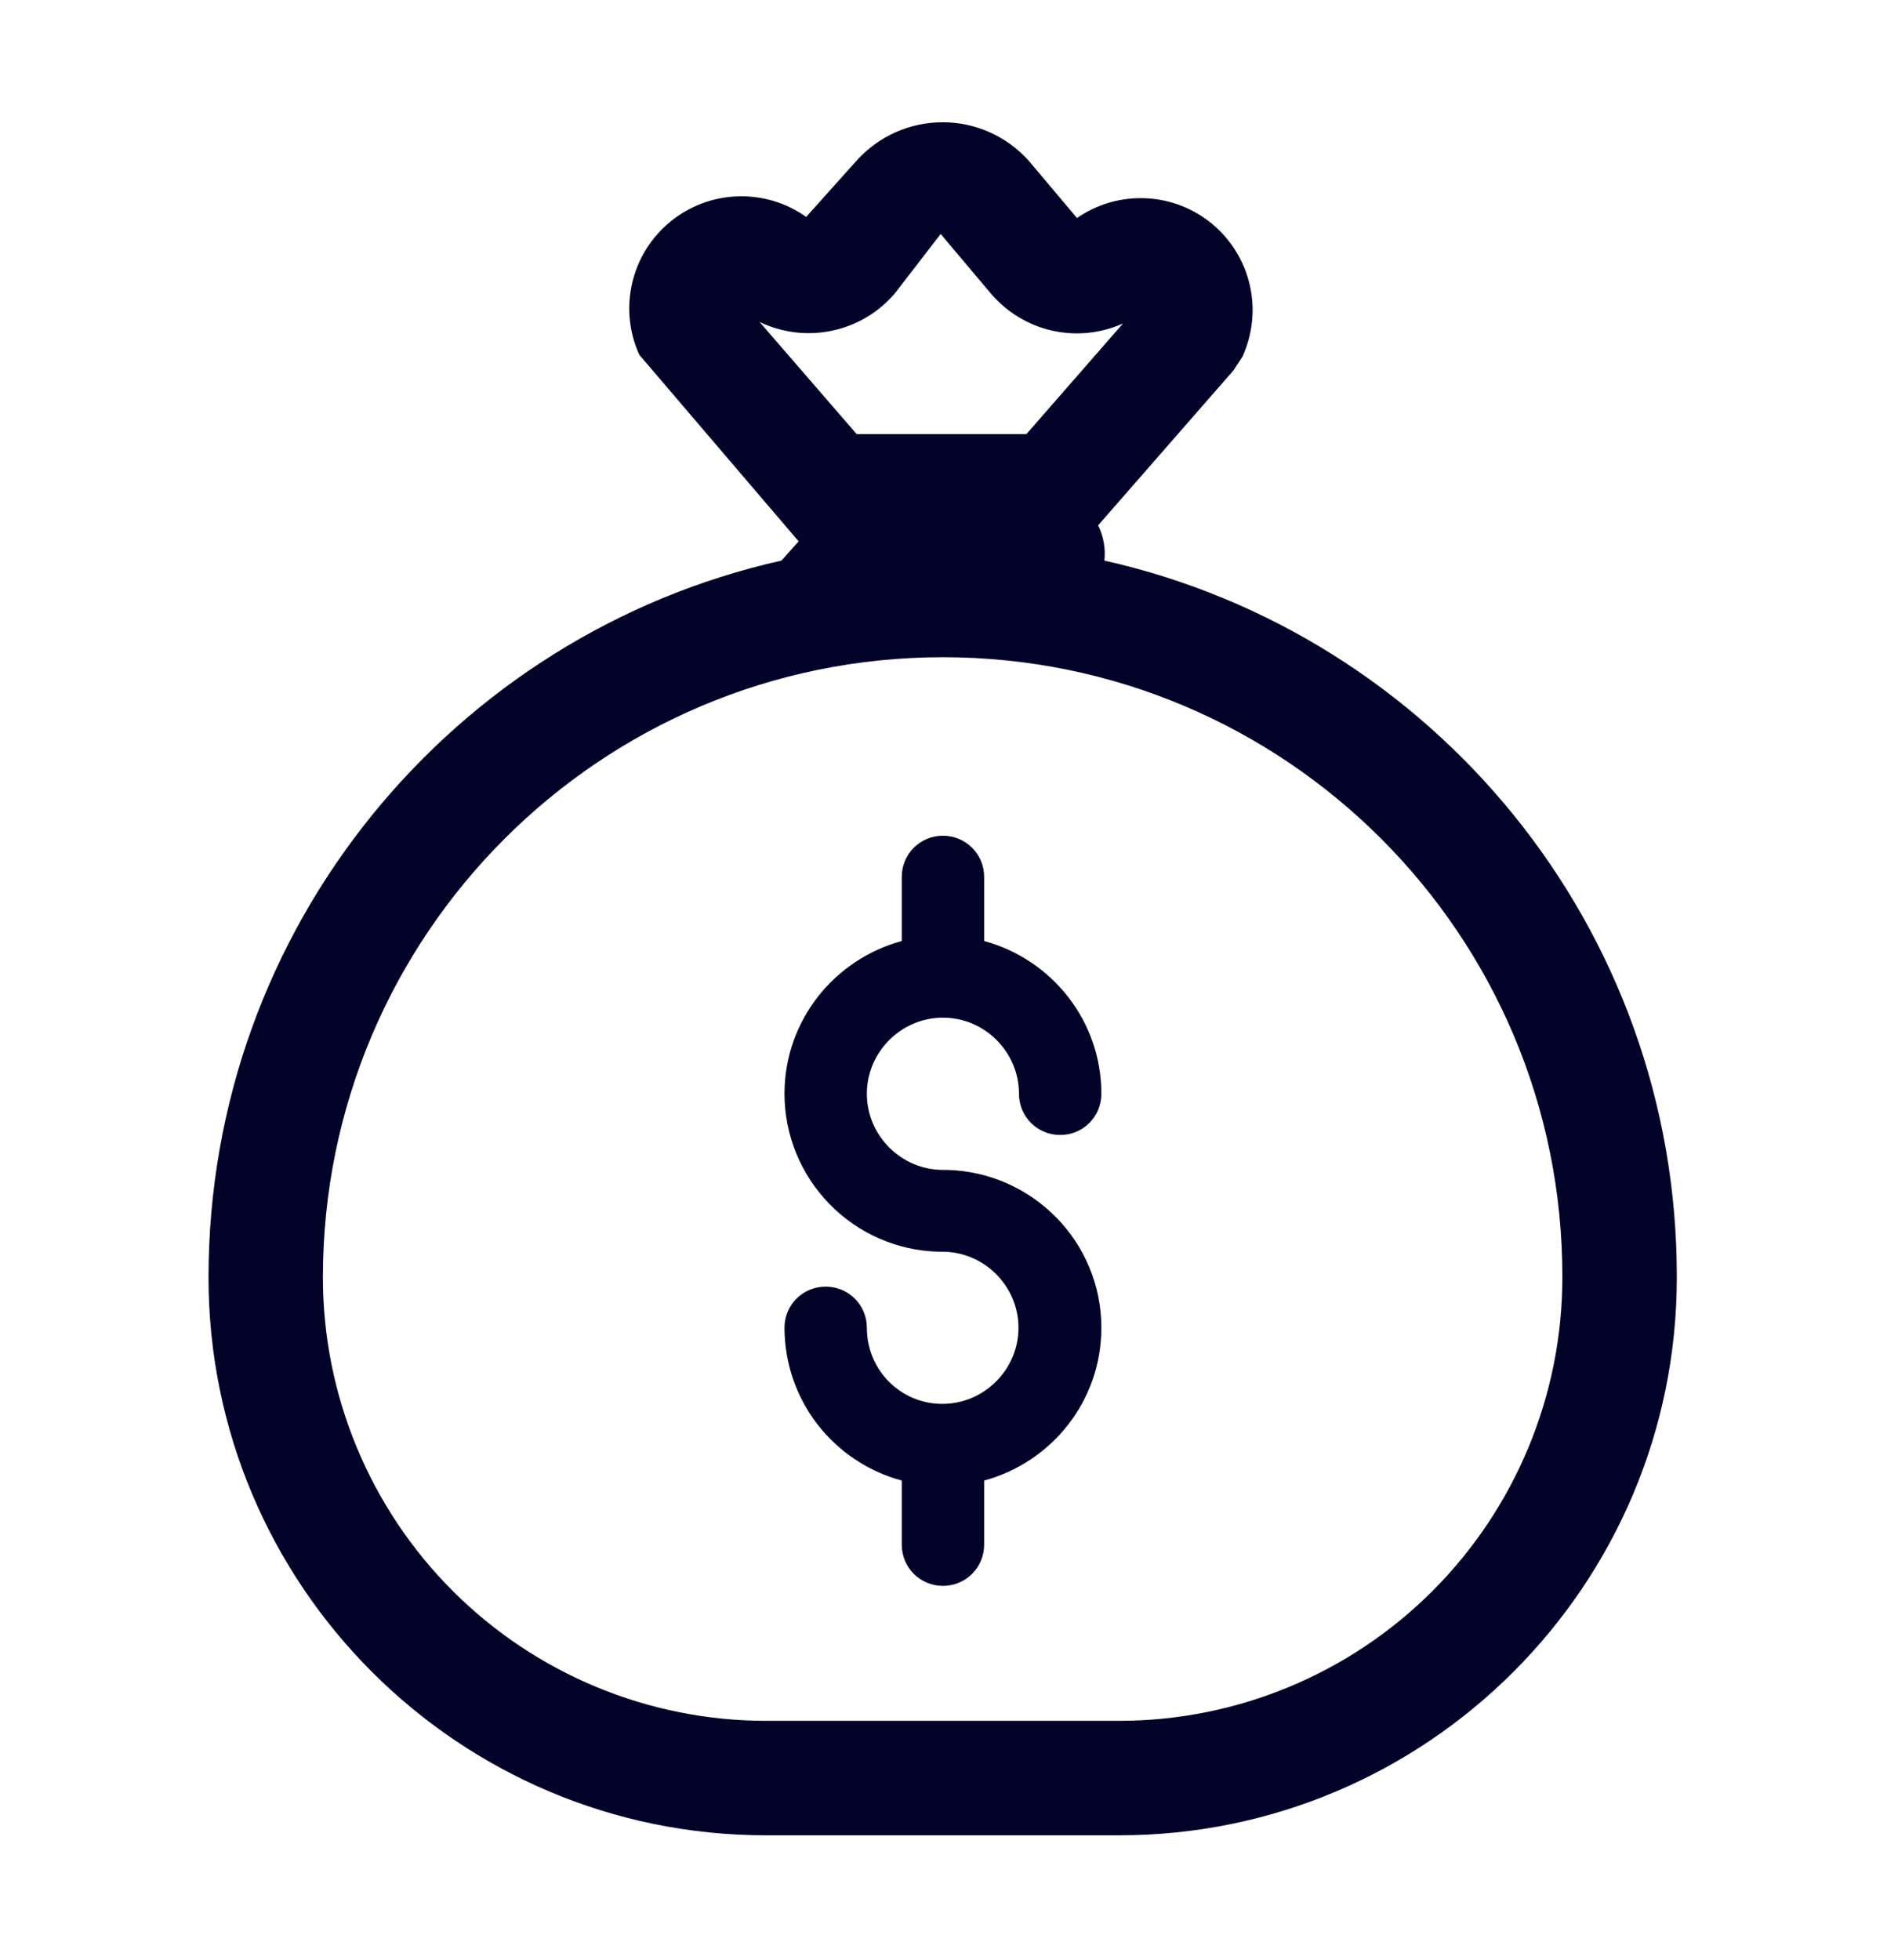 <svg width="26" height="27" viewBox="0 0 26 27" fill="none" xmlns="http://www.w3.org/2000/svg">
<g id="fluent-emoji-high-contrast:money-bag">
<g id="Group">
<path id="Vector" d="M12.992 16.115H13.047C14.229 16.146 15.175 17.108 15.175 18.29C15.175 19.299 14.49 20.142 13.56 20.394V21.277C13.56 21.592 13.307 21.845 12.992 21.845C12.677 21.845 12.425 21.592 12.425 21.277V20.394C11.962 20.27 11.553 19.996 11.26 19.616C10.968 19.236 10.81 18.77 10.809 18.29C10.809 17.975 11.061 17.723 11.377 17.723C11.692 17.723 11.944 17.975 11.944 18.29C11.944 18.873 12.409 19.338 12.984 19.338C13.56 19.338 14.033 18.865 14.033 18.29C14.033 17.715 13.56 17.242 12.984 17.242H12.929C12.362 17.227 11.823 16.991 11.428 16.584C11.032 16.178 10.81 15.634 10.809 15.067C10.809 14.058 11.495 13.215 12.425 12.962V12.08C12.425 11.764 12.677 11.512 12.992 11.512C13.307 11.512 13.56 11.764 13.56 12.08V12.962C14.49 13.215 15.175 14.058 15.175 15.067C15.175 15.382 14.923 15.634 14.608 15.634C14.293 15.634 14.04 15.382 14.04 15.067C14.04 14.491 13.568 14.018 12.992 14.018C12.417 14.018 11.944 14.491 11.944 15.067C11.944 15.642 12.417 16.115 12.992 16.115Z" fill="#030229"/>
<path id="Vector_2" d="M8.809 4.888L11.004 7.457L10.767 7.722C6.248 8.735 2.873 12.771 2.873 17.596C2.873 21.838 6.315 25.281 10.557 25.281H15.419C19.661 25.281 23.104 21.839 23.104 17.597C23.112 12.771 19.736 8.735 15.217 7.722C15.235 7.555 15.205 7.387 15.13 7.237L16.998 5.099L17.119 4.913C17.259 4.606 17.296 4.261 17.221 3.932C17.147 3.602 16.966 3.306 16.707 3.089C16.448 2.872 16.125 2.746 15.788 2.731C15.45 2.715 15.117 2.811 14.839 3.003L14.175 2.215C14.026 2.049 13.844 1.915 13.639 1.823C13.435 1.732 13.214 1.684 12.991 1.684C12.767 1.684 12.546 1.73 12.341 1.821C12.137 1.912 11.954 2.045 11.804 2.211L11.108 2.988C10.832 2.792 10.498 2.692 10.158 2.705C9.819 2.717 9.493 2.841 9.231 3.058C8.969 3.274 8.786 3.57 8.71 3.901C8.633 4.232 8.668 4.579 8.809 4.888ZM11.803 5.979L10.466 4.435C10.777 4.584 11.128 4.627 11.465 4.555C11.803 4.484 12.107 4.303 12.33 4.041L12.961 3.223L13.66 4.052C13.879 4.305 14.173 4.482 14.5 4.555C14.826 4.628 15.168 4.593 15.473 4.456L14.143 5.979H11.803ZM4.449 17.596C4.449 12.877 8.273 9.053 12.992 9.053C17.711 9.053 21.535 12.877 21.527 17.595V17.596C21.527 19.216 20.883 20.769 19.738 21.915C18.593 23.06 17.039 23.704 15.419 23.704H10.557C8.937 23.704 7.384 23.06 6.238 21.915C5.093 20.769 4.449 19.216 4.449 17.596Z" fill="#030229"/>
</g>
</g>
</svg>
